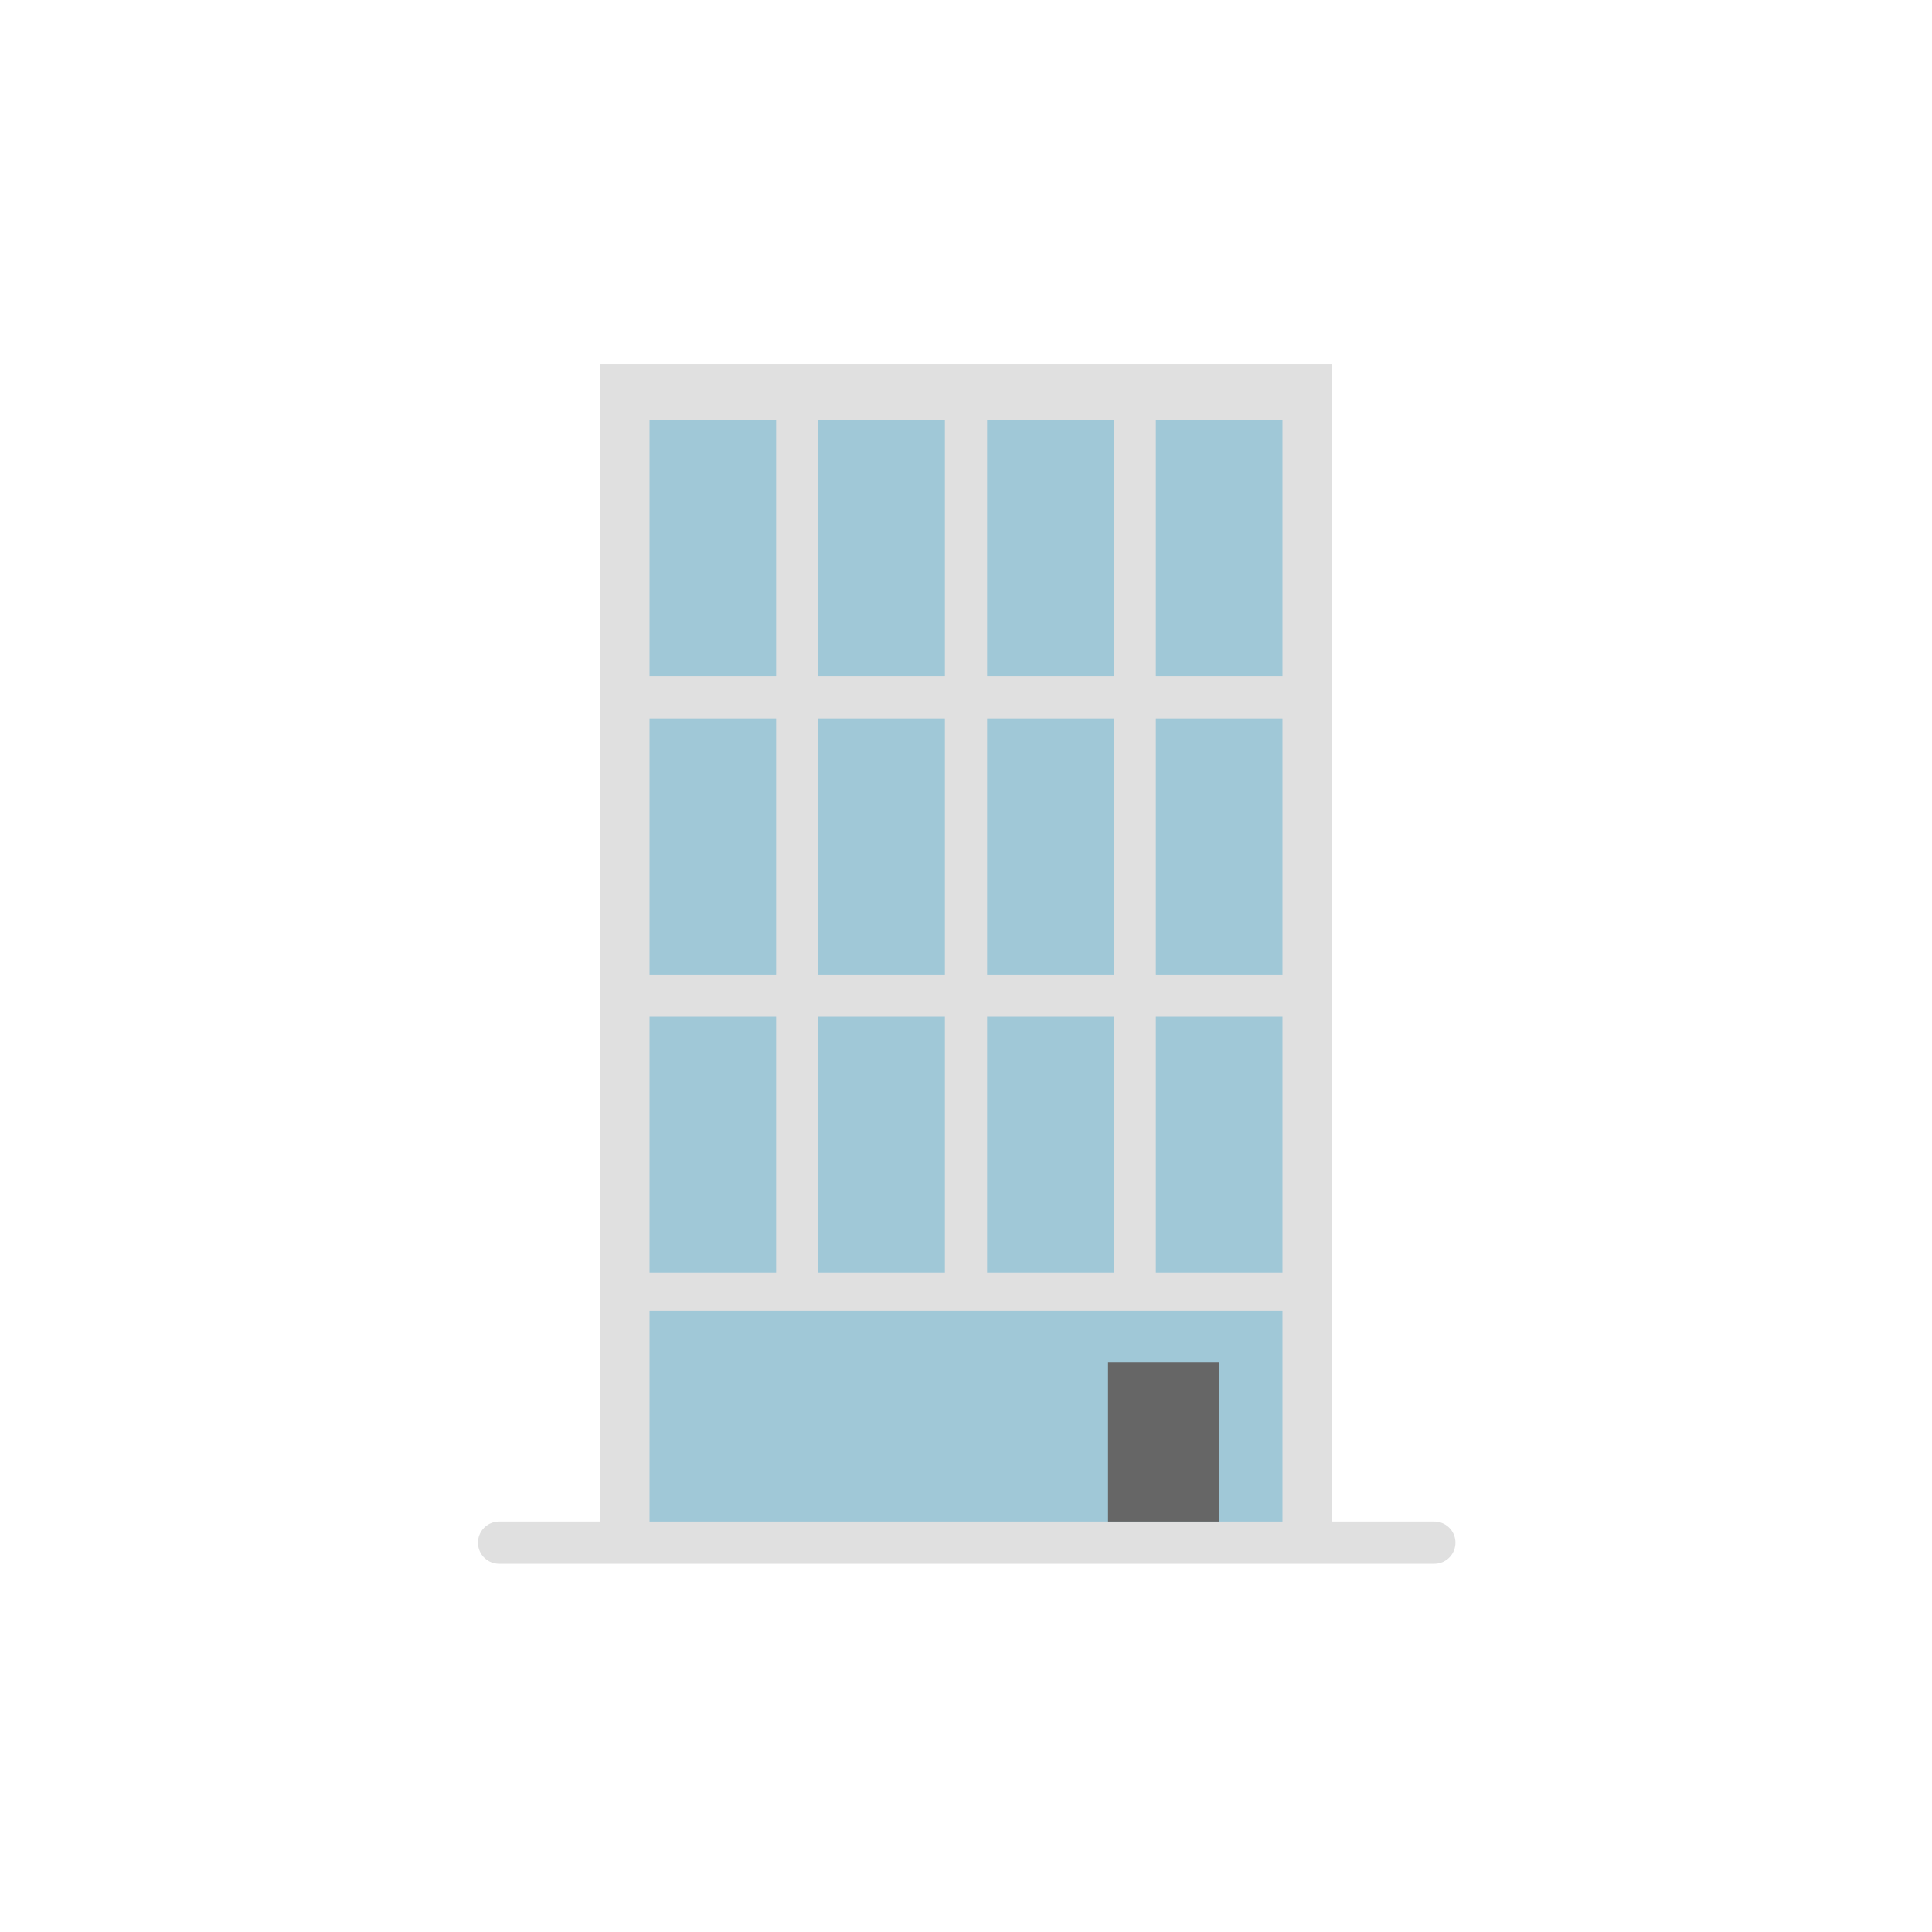 <?xml version="1.0" encoding="utf-8"?>
<svg xml:space="preserve" viewBox="0 0 100 100" y="0px" x="0px" xmlns:xlink="http://www.w3.org/1999/xlink" xmlns="http://www.w3.org/2000/svg" id="圖層_1" version="1.1" style="height: 100%; width: 100%; background: none; shape-rendering: auto;" width="100px" height="100px"><g class="ldl-scale" style="transform-origin: 50% 50%; transform: rotate(0deg) scale(0.8, 0.8);"><g class="ldl-ani"><g class="ldl-layer"><g class="ldl-ani"><g><g class="ldl-layer"><g class="ldl-ani" style="transform-origin: 50px 50px; transform: scale(0.91); animation: 1.111s linear 0.521s 1 normal forwards running breath-eaf6047e-1d69-4344-a2c8-6b1ac37c21e6;"><rect height="83.8" width="52" fill="#E0E0E0" y="7.2" x="24" style="fill: rgb(224, 224, 224);"></rect></g></g><g class="ldl-layer"><g class="ldl-ani" style="transform-origin: 50px 50px; transform: scale(0.91); animation: 1.111s linear 0.486s 1 normal forwards running breath-eaf6047e-1d69-4344-a2c8-6b1ac37c21e6;"><line y2="91" x2="83.3" y1="91" x1="16.8" stroke-miterlimit="10" stroke-linejoin="round" stroke-linecap="round" stroke-width="3" stroke="#E0E0E0" fill="none" style="stroke: rgb(224, 224, 224);"></line></g></g></g></g></g><g class="ldl-layer"><g class="ldl-ani"><g><g class="ldl-layer"><g class="ldl-ani" style="transform-origin: 50px 50px; transform: scale(0.91); animation: 1.111s linear 0.451s 1 normal forwards running breath-eaf6047e-1d69-4344-a2c8-6b1ac37c21e6;"><rect height="18.2" width="9" fill="#A0C8D7" y="11.2" x="27.5" style="fill: rgb(160, 200, 215);"></rect></g></g><g class="ldl-layer"><g class="ldl-ani" style="transform-origin: 50px 50px; transform: scale(0.91); animation: 1.111s linear 0.417s 1 normal forwards running breath-eaf6047e-1d69-4344-a2c8-6b1ac37c21e6;"><rect height="18.2" width="9" fill="#A0C8D7" y="11.2" x="39.5" style="fill: rgb(160, 200, 215);"></rect></g></g><g class="ldl-layer"><g class="ldl-ani" style="transform-origin: 50px 50px; transform: scale(0.91); animation: 1.111s linear 0.382s 1 normal forwards running breath-eaf6047e-1d69-4344-a2c8-6b1ac37c21e6;"><rect height="18.2" width="9" fill="#A0C8D7" y="11.2" x="51.5" style="fill: rgb(160, 200, 215);"></rect></g></g><g class="ldl-layer"><g class="ldl-ani" style="transform-origin: 50px 50px; transform: scale(0.91); animation: 1.111s linear 0.347s 1 normal forwards running breath-eaf6047e-1d69-4344-a2c8-6b1ac37c21e6;"><rect height="18.2" width="9" fill="#A0C8D7" y="11.2" x="63.5" style="fill: rgb(160, 200, 215);"></rect></g></g></g></g></g><g class="ldl-layer"><g class="ldl-ani"><g><g class="ldl-layer"><g class="ldl-ani" style="transform-origin: 50px 50px; transform: scale(0.91); animation: 1.111s linear 0.312s 1 normal forwards running breath-eaf6047e-1d69-4344-a2c8-6b1ac37c21e6;"><rect height="18.2" width="9" fill="#A0C8D7" y="32.4" x="27.5" style="fill: rgb(160, 200, 215);"></rect></g></g><g class="ldl-layer"><g class="ldl-ani" style="transform-origin: 50px 50px; transform: scale(0.91); animation: 1.111s linear 0.278s 1 normal forwards running breath-eaf6047e-1d69-4344-a2c8-6b1ac37c21e6;"><rect height="18.2" width="9" fill="#A0C8D7" y="32.4" x="39.5" style="fill: rgb(160, 200, 215);"></rect></g></g><g class="ldl-layer"><g class="ldl-ani" style="transform-origin: 50px 50px; transform: scale(0.91); animation: 1.111s linear 0.243s 1 normal forwards running breath-eaf6047e-1d69-4344-a2c8-6b1ac37c21e6;"><rect height="18.2" width="9" fill="#A0C8D7" y="32.4" x="51.5" style="fill: rgb(160, 200, 215);"></rect></g></g><g class="ldl-layer"><g class="ldl-ani" style="transform-origin: 50px 50px; transform: scale(0.91); animation: 1.111s linear 0.208s 1 normal forwards running breath-eaf6047e-1d69-4344-a2c8-6b1ac37c21e6;"><rect height="18.2" width="9" fill="#A0C8D7" y="32.4" x="63.5" style="fill: rgb(160, 200, 215);"></rect></g></g></g></g></g><g class="ldl-layer"><g class="ldl-ani"><g><g class="ldl-layer"><g class="ldl-ani" style="transform-origin: 50px 50px; transform: scale(0.91); animation: 1.111s linear 0.174s 1 normal forwards running breath-eaf6047e-1d69-4344-a2c8-6b1ac37c21e6;"><rect height="18.2" width="9" fill="#A0C8D7" y="53.6" x="27.5" style="fill: rgb(160, 200, 215);"></rect></g></g><g class="ldl-layer"><g class="ldl-ani" style="transform-origin: 50px 50px; transform: scale(0.91); animation: 1.111s linear 0.139s 1 normal forwards running breath-eaf6047e-1d69-4344-a2c8-6b1ac37c21e6;"><rect height="18.2" width="9" fill="#A0C8D7" y="53.6" x="39.5" style="fill: rgb(160, 200, 215);"></rect></g></g><g class="ldl-layer"><g class="ldl-ani" style="transform-origin: 50px 50px; transform: scale(0.91); animation: 1.111s linear 0.104s 1 normal forwards running breath-eaf6047e-1d69-4344-a2c8-6b1ac37c21e6;"><rect height="18.2" width="9" fill="#A0C8D7" y="53.6" x="51.5" style="fill: rgb(160, 200, 215);"></rect></g></g><g class="ldl-layer"><g class="ldl-ani" style="transform-origin: 50px 50px; transform: scale(0.91); animation: 1.111s linear 0.069s 1 normal forwards running breath-eaf6047e-1d69-4344-a2c8-6b1ac37c21e6;"><rect height="18.2" width="9" fill="#A0C8D7" y="53.6" x="63.5" style="fill: rgb(160, 200, 215);"></rect></g></g></g></g></g><g class="ldl-layer"><g class="ldl-ani"><g><g class="ldl-layer"><g class="ldl-ani" style="transform-origin: 50px 50px; transform: scale(0.91); animation: 1.111s linear 0.035s 1 normal forwards running breath-eaf6047e-1d69-4344-a2c8-6b1ac37c21e6;"><rect height="15" width="45" fill="#A0C8D7" y="74.5" x="27.5" style="fill: rgb(160, 200, 215);"></rect></g></g><g class="ldl-layer"><g class="ldl-ani" style="transform-origin: 50px 50px; transform: scale(0.91); animation: 1.111s linear 0s 1 normal forwards running breath-eaf6047e-1d69-4344-a2c8-6b1ac37c21e6;"><rect height="11.3" width="7.9" fill="#666666" y="78.2" x="60.1" style="fill: rgb(102, 102, 102);"></rect></g></g></g></g></g></g></g><style id="breath-eaf6047e-1d69-4344-a2c8-6b1ac37c21e6" data-anikit="">@keyframes breath-eaf6047e-1d69-4344-a2c8-6b1ac37c21e6
{
  0% {
    animation-timing-function: cubic-bezier(0.965,0.241,-0.07,0.791);
    transform: scale(0.91);
  }
  51% {
    animation-timing-function: cubic-bezier(0.923,0.263,-0.031,0.763);
    transform: scale(1.03);
  }
  100% {
    transform: scale(0.91);
  }
}</style><!-- [ldio] generated by https://loading.io/ --></svg>